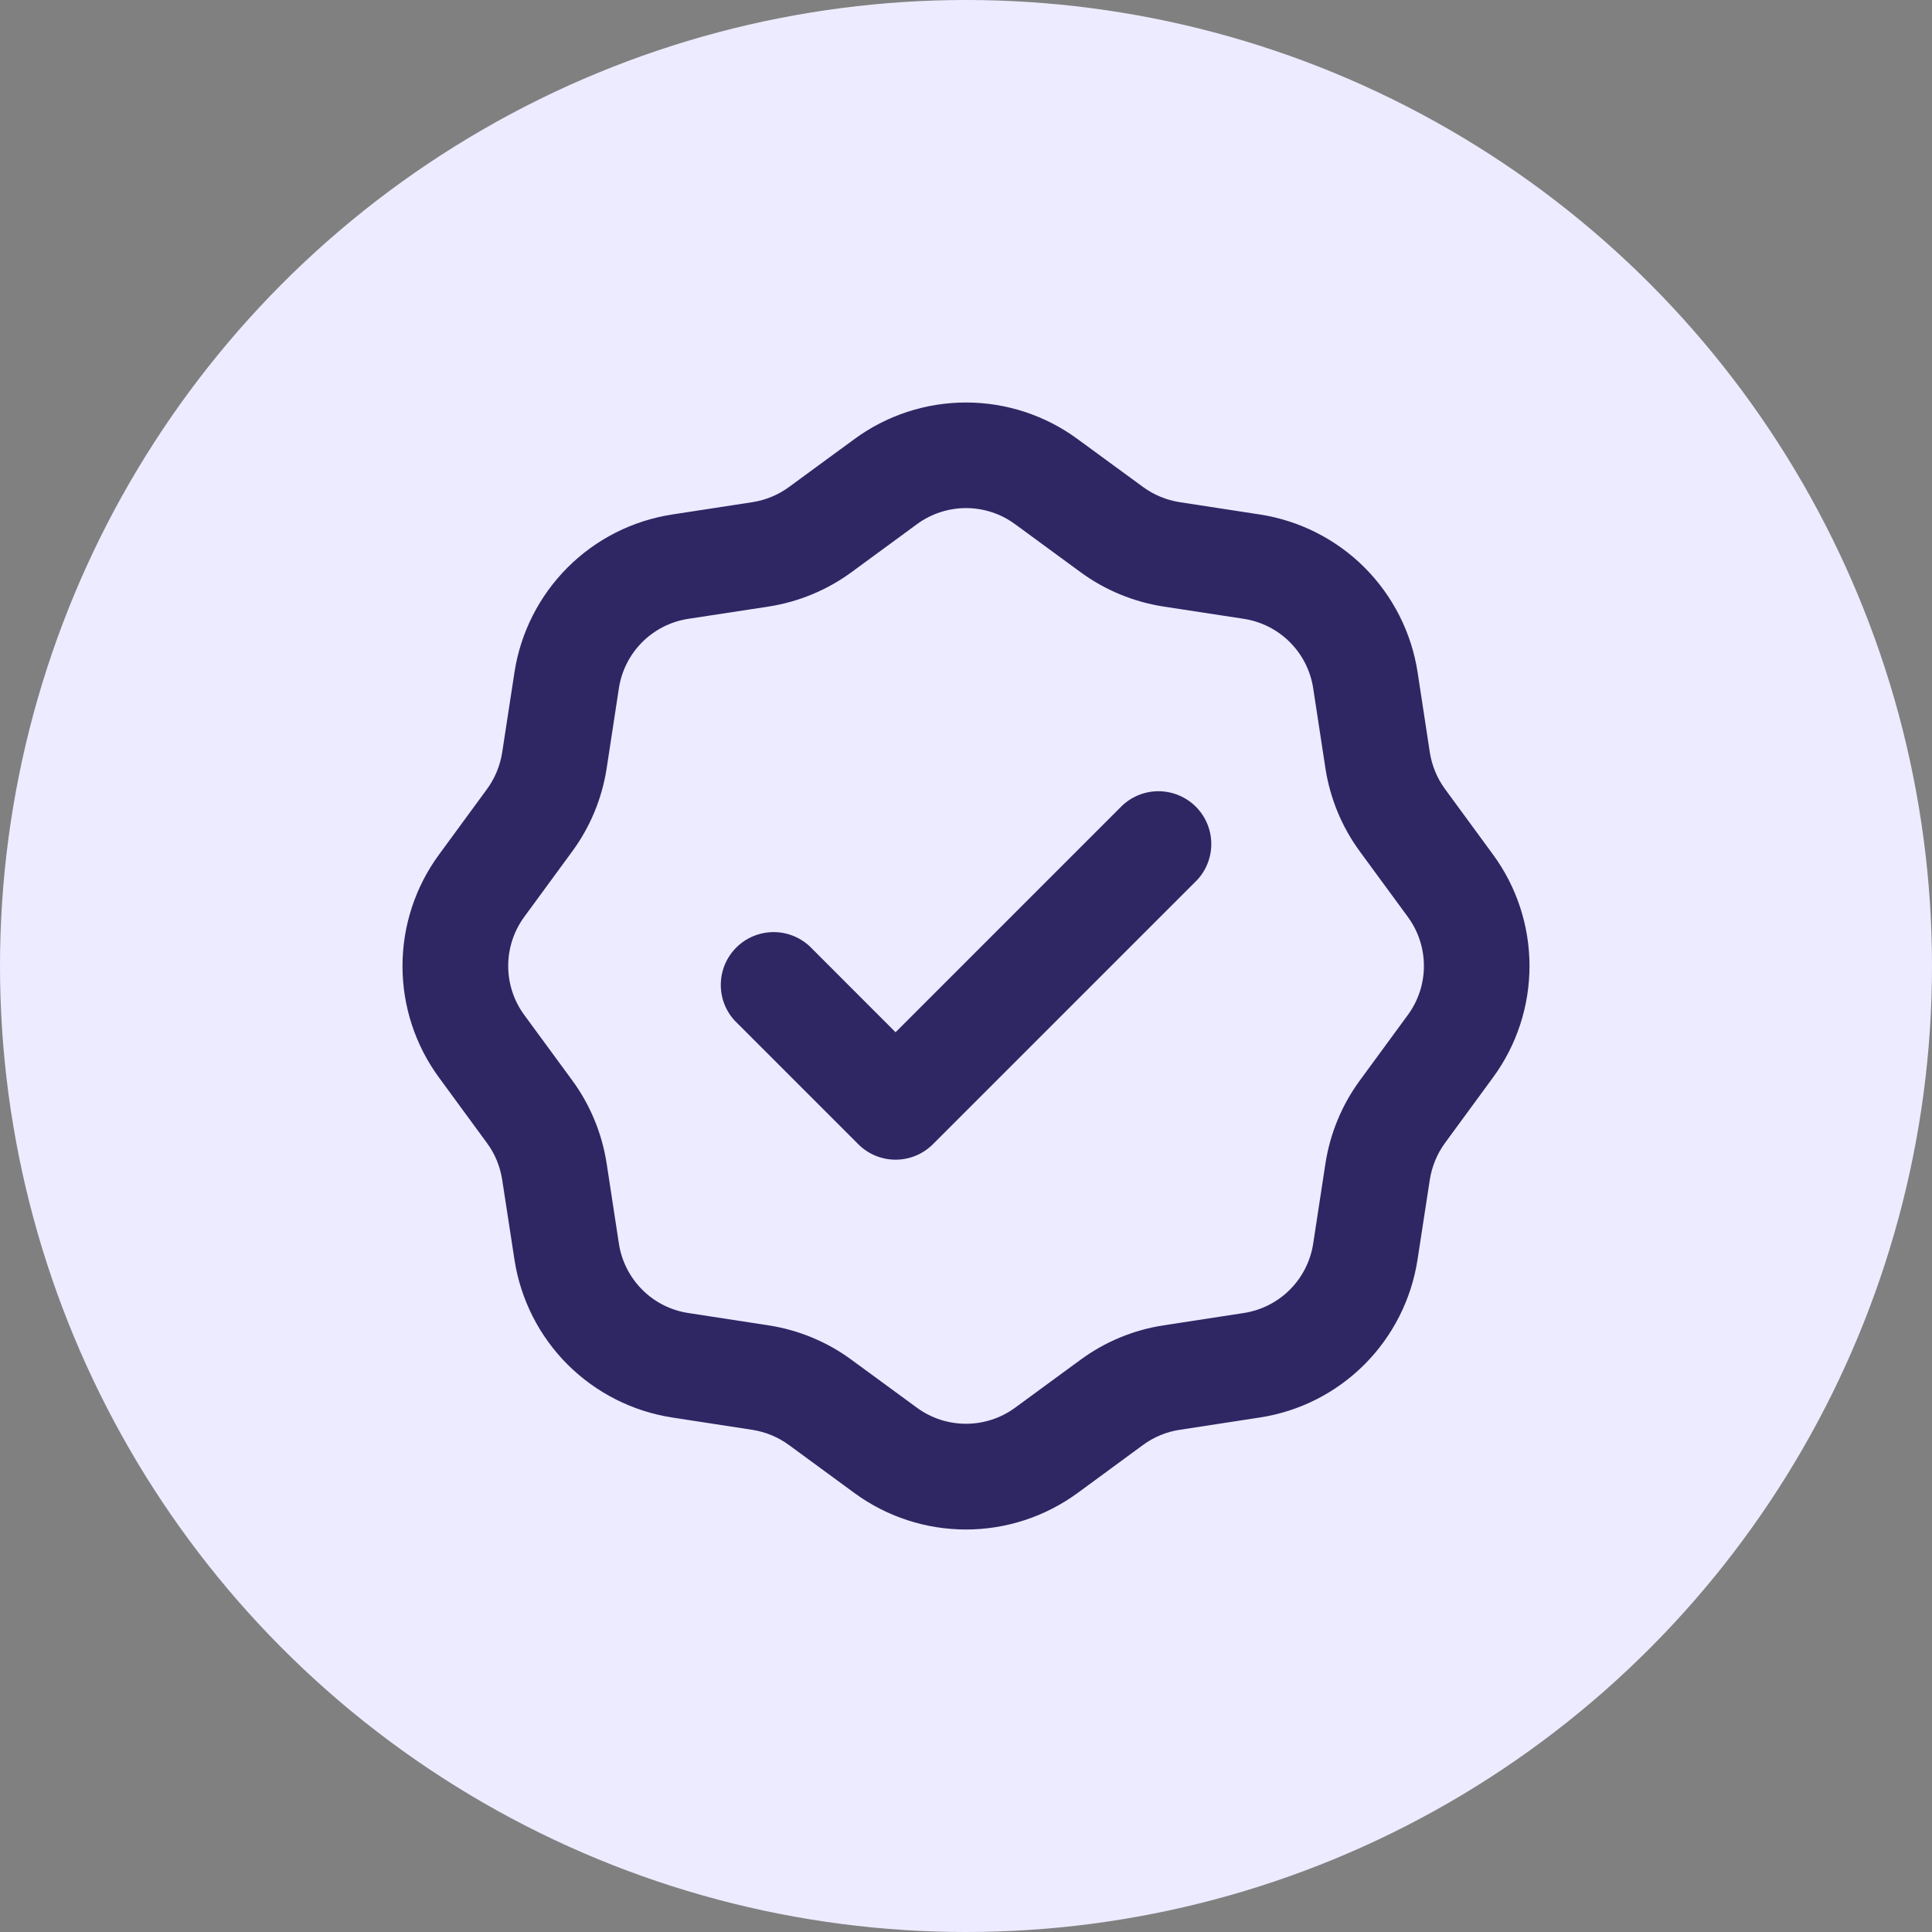<svg width="24" height="24" viewBox="0 0 24 24" fill="none" xmlns="http://www.w3.org/2000/svg">
<rect x="0" y="0" width="24" height="24" fill="#808080" stroke="none"/>
<circle cx="12" cy="12" r="12" fill="#EDEBFF"/>
<path fill-rule="evenodd" clip-rule="evenodd" d="M13.387 5.455C12.985 5.159 12.499 5 12 5C11.502 5 11.016 5.159 10.613 5.455L9.801 6.05C9.668 6.148 9.512 6.212 9.348 6.238L8.351 6.391C7.858 6.467 7.403 6.697 7.05 7.05C6.698 7.403 6.467 7.858 6.391 8.351L6.238 9.349C6.212 9.513 6.148 9.668 6.05 9.802L5.455 10.614C5.159 11.016 5 11.502 5 12.001C5 12.5 5.159 12.986 5.455 13.388L6.05 14.2C6.149 14.334 6.212 14.489 6.238 14.653L6.391 15.649C6.467 16.142 6.698 16.598 7.05 16.95C7.403 17.302 7.858 17.533 8.351 17.609L9.347 17.762C9.511 17.788 9.666 17.852 9.8 17.95L10.613 18.546C11.015 18.841 11.501 19 12 19C12.498 19 12.984 18.841 13.387 18.546L14.199 17.95C14.332 17.852 14.488 17.787 14.652 17.762L15.648 17.609C16.141 17.534 16.597 17.303 16.95 16.95C17.302 16.597 17.533 16.141 17.609 15.648L17.762 14.652C17.788 14.489 17.852 14.333 17.95 14.199L18.545 13.387C18.841 12.985 19 12.499 19 12C19 11.501 18.841 11.015 18.545 10.613L17.95 9.801C17.852 9.667 17.788 9.512 17.762 9.348L17.61 8.351C17.534 7.858 17.303 7.403 16.951 7.05C16.598 6.697 16.142 6.467 15.65 6.391L14.654 6.238C14.49 6.212 14.334 6.148 14.2 6.05L13.387 5.455ZM11.39 6.512C11.754 6.245 12.248 6.245 12.61 6.512L13.422 7.107C13.727 7.331 14.081 7.477 14.455 7.535L15.449 7.687C15.896 7.755 16.245 8.105 16.313 8.55L16.465 9.545C16.523 9.919 16.669 10.273 16.893 10.578L17.488 11.389C17.755 11.752 17.755 12.247 17.488 12.609L16.893 13.421C16.669 13.726 16.523 14.08 16.465 14.454L16.313 15.448C16.28 15.665 16.178 15.866 16.023 16.021C15.867 16.177 15.666 16.278 15.449 16.311L14.454 16.464C14.081 16.521 13.726 16.668 13.422 16.892L12.61 17.487C12.247 17.753 11.753 17.753 11.39 17.487L10.578 16.892C10.274 16.668 9.919 16.521 9.546 16.464L8.552 16.311C8.334 16.278 8.133 16.177 7.978 16.021C7.823 15.866 7.721 15.665 7.688 15.448L7.536 14.453C7.478 14.079 7.332 13.725 7.108 13.42L6.513 12.609C6.383 12.432 6.313 12.219 6.313 11.999C6.313 11.78 6.383 11.566 6.513 11.389L7.108 10.577C7.332 10.273 7.478 9.919 7.536 9.545L7.688 8.55C7.756 8.104 8.106 7.755 8.552 7.687L9.547 7.535C9.92 7.477 10.275 7.33 10.579 7.107L11.39 6.512V6.512ZM14.871 10.932C14.987 10.808 15.05 10.643 15.047 10.473C15.044 10.303 14.975 10.141 14.855 10.021C14.735 9.901 14.572 9.832 14.402 9.829C14.232 9.826 14.068 9.889 13.943 10.005L11.125 12.823L10.058 11.755C9.933 11.639 9.769 11.576 9.599 11.579C9.429 11.582 9.266 11.651 9.146 11.771C9.026 11.891 8.957 12.053 8.954 12.224C8.951 12.394 9.014 12.558 9.13 12.682L10.662 14.214C10.785 14.337 10.951 14.406 11.125 14.406C11.299 14.406 11.466 14.337 11.589 14.214L14.871 10.932V10.932Z" fill="#2E2764"/>
</svg>
